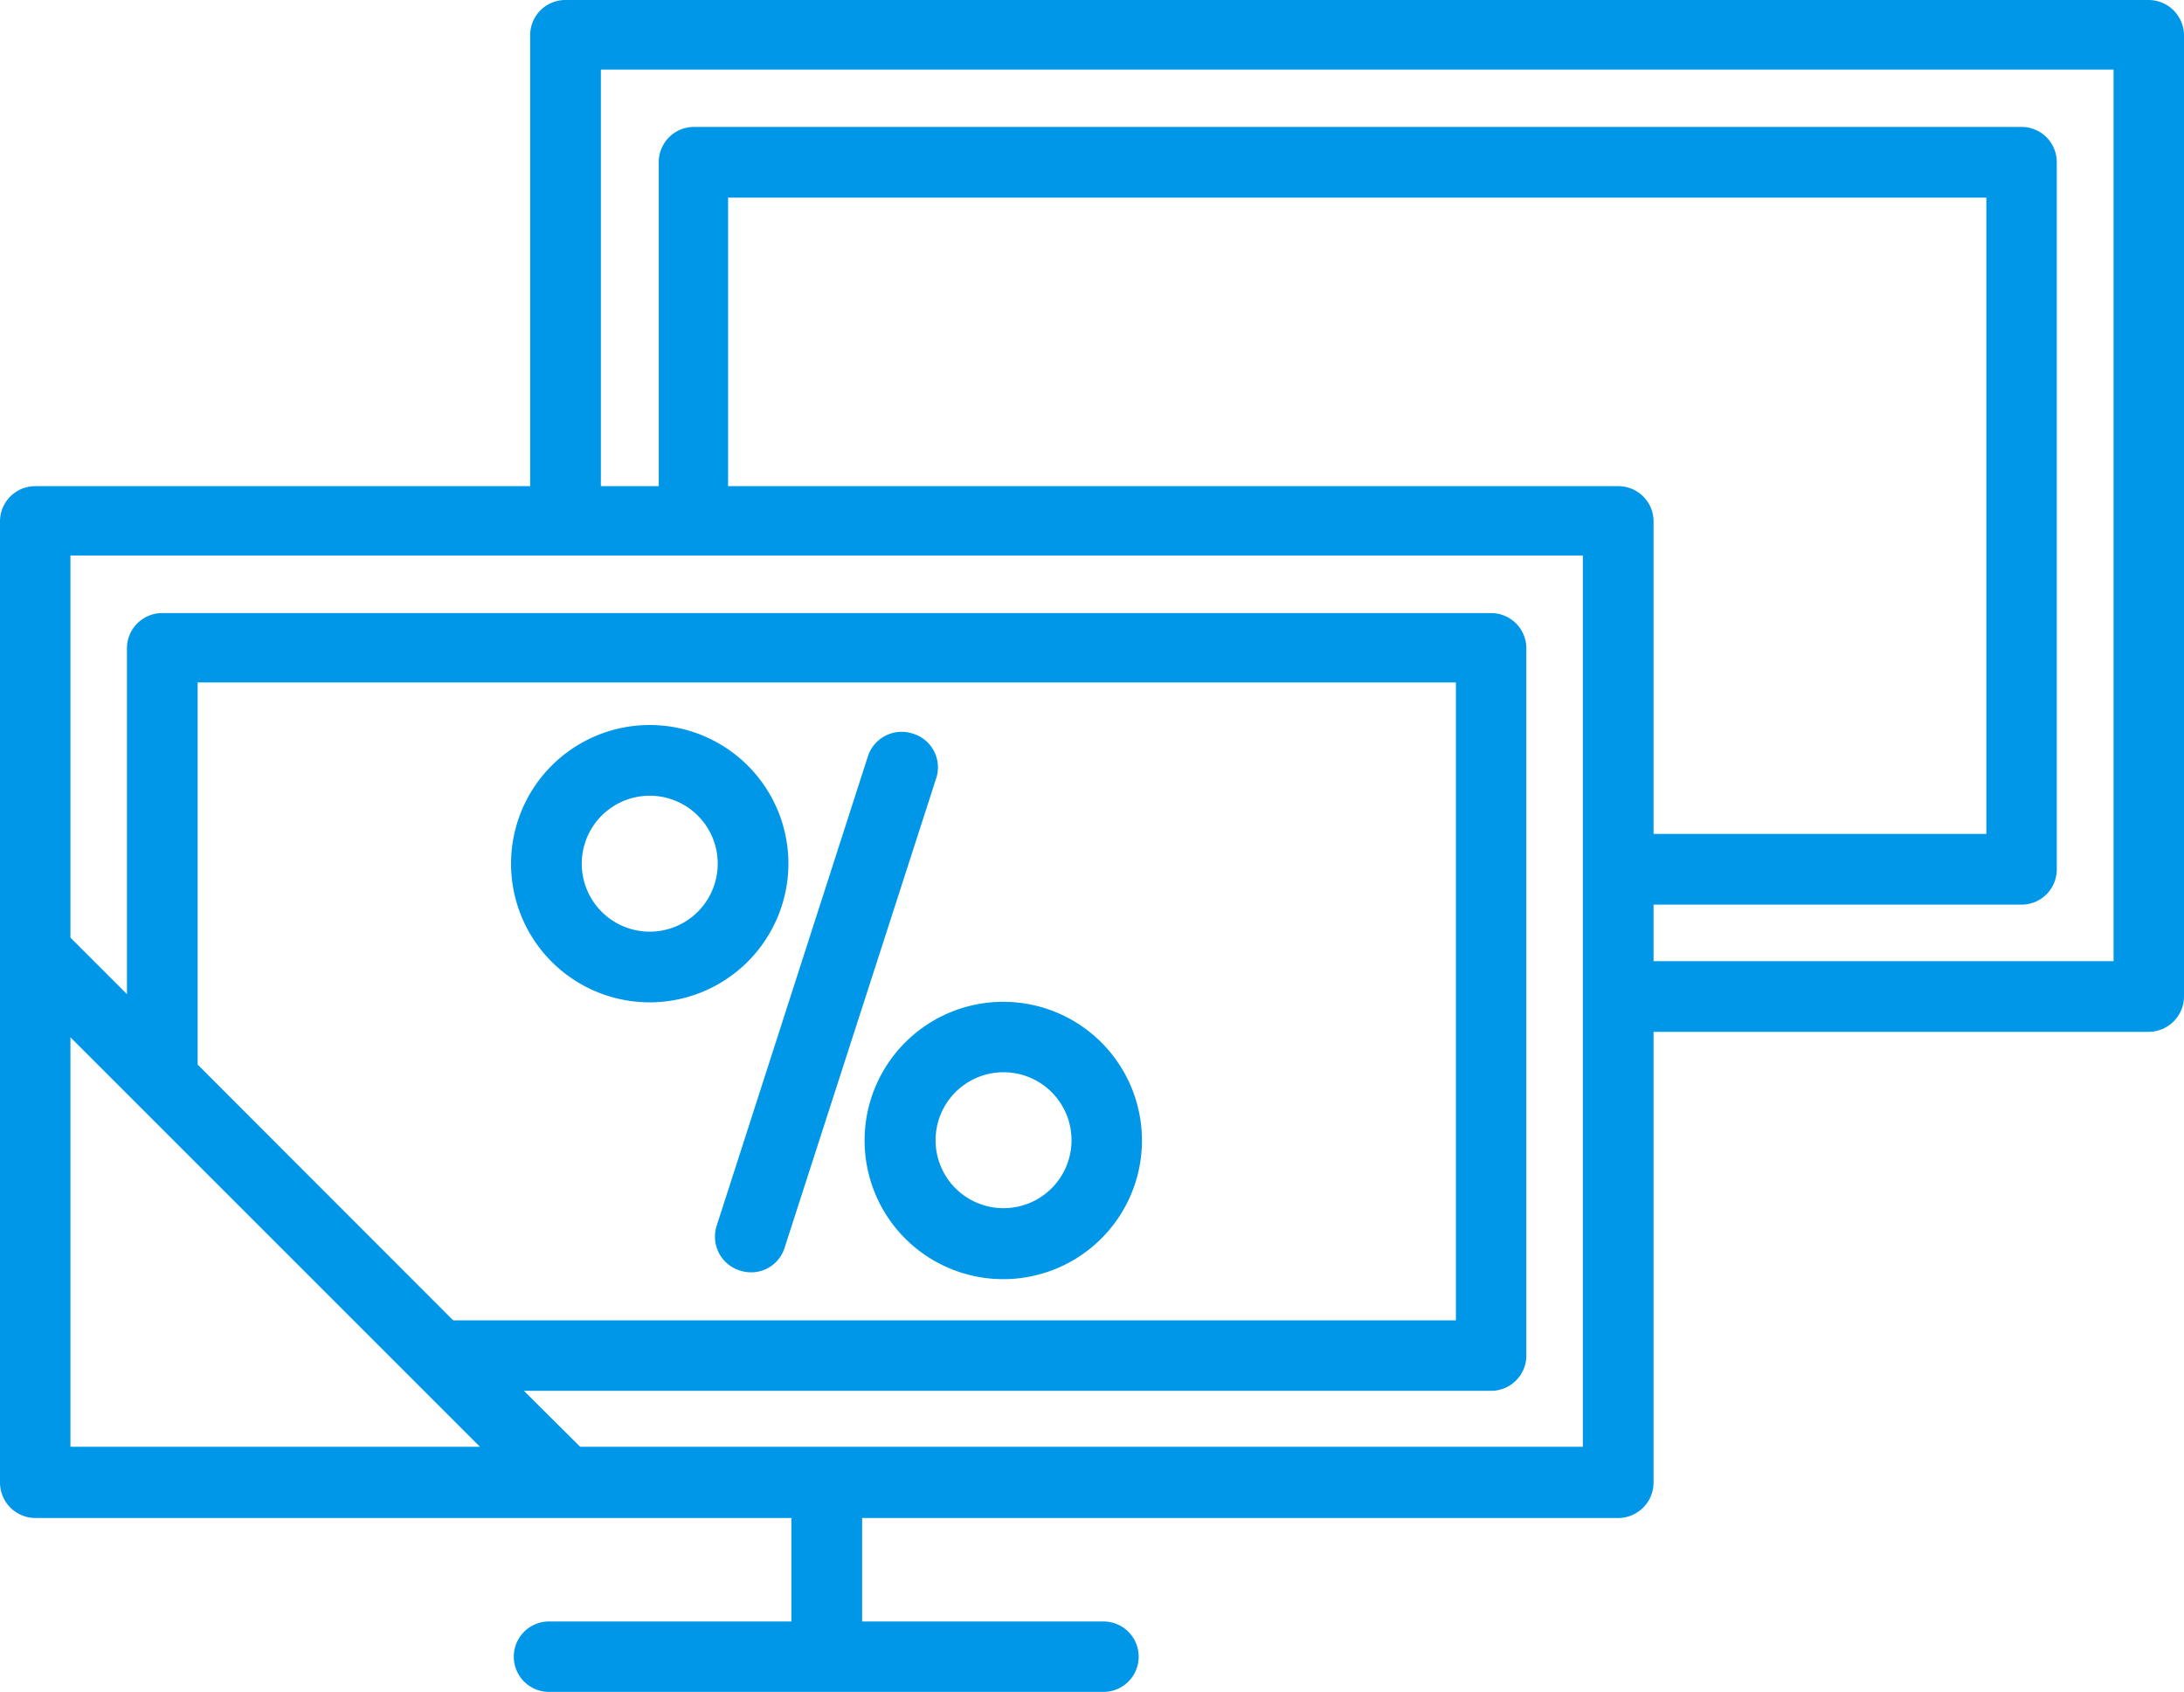 <svg id="Слой_1" data-name="Слой 1" xmlns="http://www.w3.org/2000/svg" viewBox="0 0 80 61.99"><defs><style>.cls-1{fill:#0097e8}</style></defs><path class="cls-1" d="M102.28 32.45h-58A1.29 1.29 0 0 0 43 33.74v16.52H24.87a1.29 1.29 0 0 0-1.29 1.29v35.21a1.3 1.3 0 0 0 1.29 1.3h27.7v3.79h-8.88a1.29 1.29 0 1 0 0 2.58H64a1.29 1.29 0 1 0 0-2.58h-8.84v-3.79h27.69a1.3 1.3 0 0 0 1.3-1.3V70.25h18.13a1.3 1.3 0 0 0 1.3-1.29V33.74a1.3 1.3 0 0 0-1.3-1.29zm-76.12 38l15 15h-15zm4.66 1v-14h46.09v23.37H40.18zm50.74 14H44.83l-2.06-2.05H78.2a1.29 1.29 0 0 0 1.29-1.29V56.2a1.29 1.29 0 0 0-1.29-1.29H29.52a1.29 1.29 0 0 0-1.29 1.29v12.67l-2.07-2.07v-14h55.4zM50.25 50.26V39.69h46.09V63H84.15V51.55a1.29 1.29 0 0 0-1.3-1.29zM101 67.66H84.15v-2.07h13.48a1.29 1.29 0 0 0 1.29-1.29V38.39a1.29 1.29 0 0 0-1.29-1.29H49a1.29 1.29 0 0 0-1.29 1.29v11.87h-2.12V35H101zm0 0" transform="translate(-23.58 -32.45)"/><path class="cls-1" d="M52.46 64.09a5.08 5.08 0 1 0-5.07 5.08 5.09 5.09 0 0 0 5.07-5.08zm-5.07 2.49a2.49 2.49 0 1 1 2.48-2.49 2.49 2.49 0 0 1-2.48 2.49zm12.95 2.57a5.08 5.08 0 1 0 5.07 5.07 5.08 5.08 0 0 0-5.07-5.07zm0 7.56a2.49 2.49 0 1 1 2.49-2.49 2.49 2.49 0 0 1-2.49 2.49zM57 59.32a1.3 1.3 0 0 0-1.63.84l-5.54 17.2A1.3 1.3 0 0 0 50.7 79a1.32 1.32 0 0 0 .39.06 1.28 1.28 0 0 0 1.23-.9L57.86 61a1.29 1.29 0 0 0-.86-1.68zm0 0" transform="translate(-23.58 -32.45)"/></svg>